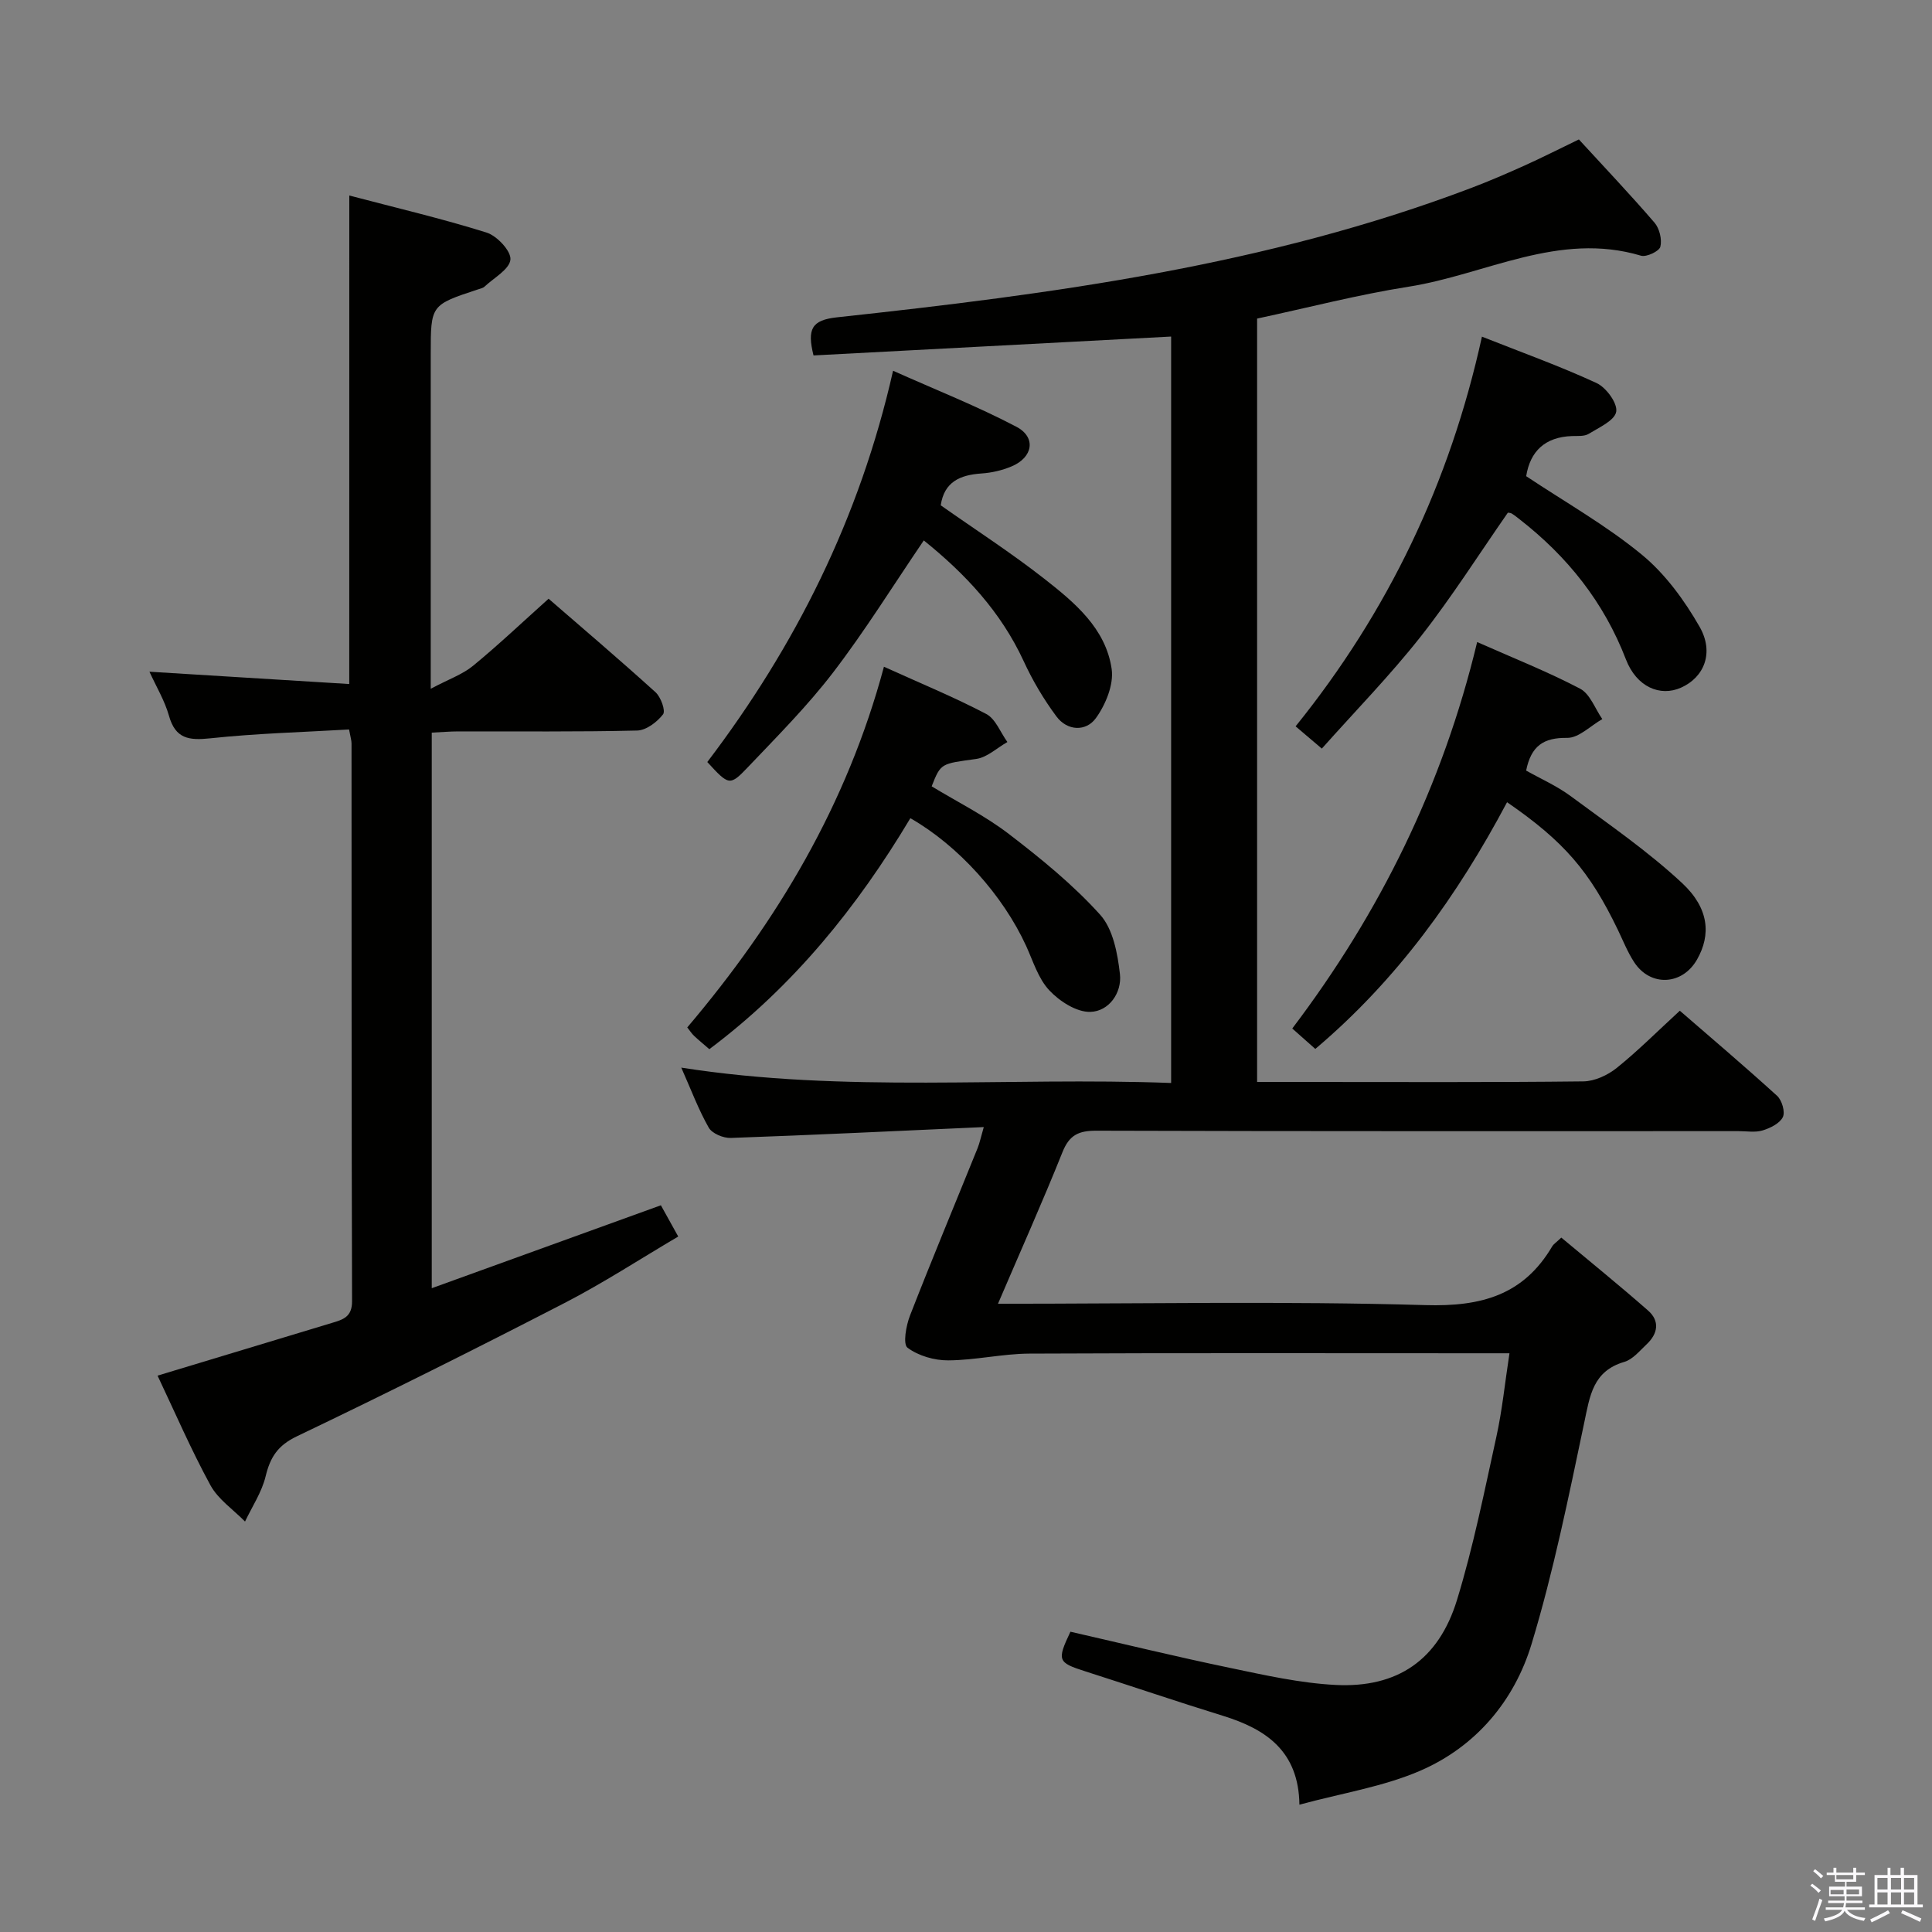 <svg enable-background="new 0 0 400 400" viewBox="0 0 400 400" xmlns="http://www.w3.org/2000/svg"><rect x="0" y="0" width="400" height="400" fill="#808080" stroke="none"/><path d="m374.8 390.4.4-.4c.7.5 1.3 1 1.8 1.4l-.5.5c-.5-.6-1.1-1.1-1.7-1.5zm1 7.3-.6-.3c.5-1.4 1.1-2.8 1.5-4.3.2.1.4.2.6.3-.5 1.3-1 2.8-1.5 4.3zm-.4-10.3.4-.4c.4.3 1 .8 1.7 1.4l-.5.5c-.4-.5-1-1-1.6-1.5zm2.5.3h1.7v-1h.6v1h3.5v-1h.6v1h1.8v.5h-1.8v1.4h-2v1h3.2v2h-3.2v.9h3.3v.5h-3.4c0 .3-.1.6-.1.9h4v.5h-3.7c.7.9 1.9 1.5 3.8 1.7-.1.2-.2.4-.3.6-2.1-.4-3.5-1.1-4-2.1-.4 1-1.8 1.7-4 2.2-.1-.2-.2-.4-.3-.6 2.1-.4 3.4-1 3.8-1.8h-3.4v-.5h3.6c.1-.3.1-.6.2-.9h-3.3v-.5h3.4c0-.3 0-.6 0-.9h-3.2v-2h3.3v-1h-2.1v-1.4h-1.7v-.5zm1.1 3.5v1h2.7c0-.3 0-.4 0-.4 0-.2 0-.2 0-.2 0-.1 0-.2 0-.3h-2.7zm1.2-3v.9h3.5v-.9zm4.7 3h-2.6v.6.4h2.6z" fill="#fbfafc"/><path d="m393.6 386.7h.6v1.5h2.8v6.1h1.1v.6h-11.1v-.6h1.1v-6.1h2.7v-1.5h.6v1.5h2.1v-1.5zm-2.7 8.8.4.6c-1.2.6-2.5 1.3-3.8 1.9-.1-.2-.2-.4-.3-.6 1.2-.6 2.5-1.2 3.7-1.9zm-2.2-6.7v2.4h2.1v-2.4zm0 3v2.5h2.1v-2.5zm2.8-3v2.4h2.1v-2.4zm0 3v2.5h2.1v-2.5zm6 6.1c-1.4-.7-2.7-1.3-3.9-1.8l.3-.6c1.5.6 2.7 1.2 3.9 1.7zm-1.2-9.1h-2.1v2.4h2.1zm-2.1 3v2.5h2.1v-2.5z" fill="#fbfafc"/><g fill="#010100"><path d="m206.62 269.93c30.2 0 59.36-.57 88.49.28 11.55.34 20.32-2.05 26.28-12.2.24-.41.71-.69 1.86-1.78 5.94 4.97 12.07 9.92 17.98 15.12 2.46 2.16 2.01 4.78-.29 6.95-1.45 1.36-2.89 3.16-4.66 3.67-6.51 1.91-7.11 7.03-8.28 12.57-3.24 15.38-6.36 30.84-10.91 45.85-3.58 11.8-11.57 21.27-23.09 26.24-7.65 3.3-16.16 4.62-24.97 7.01-.15-11.1-6.94-15.66-15.86-18.41-9.52-2.94-18.96-6.16-28.45-9.19-5.73-1.83-5.93-2.23-3.1-8.21 10.91 2.49 21.85 5.16 32.86 7.45 7.28 1.52 14.65 3.19 22.03 3.57 12.85.65 21.35-5.2 25.15-17.61 3.39-11.07 5.67-22.5 8.16-33.83 1.2-5.46 1.75-11.06 2.7-17.23-2.36 0-4.14 0-5.92 0-31.16 0-62.32-.08-93.48.07-5.6.03-11.19 1.37-16.79 1.4-2.88.02-6.19-.94-8.44-2.62-.98-.73-.3-4.58.52-6.67 4.52-11.61 9.32-23.1 13.99-34.65.42-1.04.64-2.15 1.28-4.36-17.88.8-35.13 1.64-52.39 2.25-1.54.05-3.86-.92-4.55-2.13-2.12-3.72-3.63-7.79-5.69-12.43 33.93 5.32 67.5 1.9 101.42 3.18 0-51.83 0-103.21 0-154.54-24.72 1.31-49.49 2.61-74.04 3.91-1.36-5.49-.38-7.32 4.84-7.89 44.6-4.82 89.02-10.72 131.34-26.79 3.72-1.41 7.39-3 11.02-4.63 3.63-1.64 7.19-3.45 11.26-5.41 5.18 5.65 10.56 11.31 15.65 17.22 1.04 1.2 1.59 3.49 1.22 4.99-.23.94-2.88 2.19-4 1.86-17.04-5.09-32.17 3.91-48.13 6.42-10.44 1.64-20.72 4.32-31.36 6.6v158.05h10.06c19.16 0 38.33.1 57.49-.12 2.33-.03 5.03-1.28 6.9-2.78 4.4-3.54 8.41-7.57 13.07-11.85 6.23 5.4 13.29 11.39 20.14 17.62 1 .91 1.71 3.34 1.19 4.4-.64 1.31-2.6 2.28-4.18 2.76-1.53.47-3.3.15-4.97.15-44.32 0-88.65.05-132.97-.09-3.67-.01-5.61.88-7.03 4.45-4.12 10.29-8.66 20.42-13.35 31.38z"/><path d="m72.32 40.48c9.61 2.53 19.12 4.76 28.42 7.67 2.16.68 5.1 3.83 4.94 5.59-.19 2.02-3.41 3.77-5.36 5.6-.34.32-.9.42-1.37.58-9.77 3.22-9.77 3.22-9.77 13.38v61.99 7.31c3.77-2 6.61-2.98 8.78-4.77 5.27-4.33 10.23-9.04 15.62-13.87 6.7 5.81 14.53 12.47 22.14 19.36 1.1 1 2.12 3.83 1.56 4.57-1.23 1.6-3.48 3.31-5.36 3.36-12.32.3-24.66.15-36.99.18-1.78 0-3.57.16-5.54.25v115.03c15.99-5.79 31.5-11.4 47.44-17.17.99 1.77 2.1 3.77 3.59 6.47-7.91 4.66-15.54 9.64-23.59 13.79-18.33 9.46-36.78 18.68-55.38 27.58-3.97 1.9-5.5 4.33-6.46 8.29-.79 3.27-2.79 6.25-4.26 9.35-2.44-2.49-5.57-4.59-7.17-7.53-4.03-7.4-7.38-15.17-10.94-22.68 12.33-3.73 24.23-7.33 36.12-10.92 2.27-.68 4.16-1.22 4.15-4.48-.12-38.49-.09-76.99-.11-115.49 0-.63-.21-1.25-.51-2.89-9.62.56-19.21.81-28.73 1.83-4.43.47-7.22.11-8.56-4.68-.88-3.12-2.62-6-4.04-9.11 13.93.86 27.48 1.7 41.37 2.55.01-34.05.01-67.23.01-101.14z"/><path d="m191.26 111.89c-6.38 9.38-12.14 18.68-18.76 27.32-5.33 6.96-11.59 13.25-17.65 19.62-3.77 3.96-3.96 3.79-8.41-1.06 18.15-23.9 31.52-50.33 38.46-81.01 8.88 3.97 17.43 7.34 25.52 11.59 4.18 2.19 3.44 6.37-1 8.22-1.95.82-4.13 1.32-6.24 1.46-4.39.3-7.7 1.72-8.41 6.59 7.13 5.02 14.52 9.79 21.42 15.19 6.28 4.92 12.75 10.28 13.97 18.71.46 3.22-1.25 7.36-3.26 10.15-2.04 2.83-5.91 2.7-8.17-.33-2.64-3.55-4.95-7.45-6.8-11.48-4.73-10.22-12.09-18.07-20.67-24.97z"/><path d="m312.19 106.14c-5.99 8.6-11.58 17.44-18.02 25.62-6.33 8.04-13.52 15.39-20.5 23.23-2.21-1.88-3.58-3.03-5.43-4.61 19.12-23.7 31.93-50.38 38.58-80.68 8.28 3.28 16.17 6.11 23.74 9.61 1.98.92 4.36 4.17 4.06 5.93-.31 1.82-3.56 3.27-5.71 4.59-.9.55-2.27.41-3.43.45-5.62.19-8.68 3.17-9.5 8.31 8.11 5.4 16.54 10.16 23.91 16.22 4.85 3.98 8.84 9.45 11.99 14.95 3.09 5.4.91 10.51-3.86 12.62-4.31 1.91-9.19-.14-11.39-5.86-4.57-11.87-12.11-21.29-22.02-29.01-.52-.41-1.04-.83-1.61-1.18-.24-.16-.6-.15-.81-.19z"/><path d="m312.02 166.09c-10.31 19.42-22.76 36.76-39.7 51.08-1.48-1.32-2.93-2.6-4.77-4.23 18.14-23.95 31.13-50.23 38.28-80.01 7.55 3.35 14.62 6.14 21.32 9.66 2.06 1.08 3.09 4.14 4.59 6.29-2.43 1.38-4.87 3.92-7.28 3.89-4.89-.07-7.46 1.66-8.49 6.77 2.97 1.68 6.32 3.15 9.18 5.26 7.86 5.81 15.98 11.39 23.1 18.02 5.66 5.27 5.98 10.76 3.12 15.81-3.03 5.37-9.65 5.73-13.02.6-1.36-2.07-2.29-4.43-3.37-6.68-5.86-12.17-11.14-18.32-22.96-26.46z"/><path d="m188.48 169.4c-10.97 18.36-24.22 34.79-41.62 47.82-1.19-1.03-2.2-1.86-3.15-2.75-.46-.43-.81-.98-1.42-1.75 18.62-21.96 33.07-46.13 40.72-74.68 7.45 3.38 14.48 6.27 21.18 9.78 1.94 1.02 2.94 3.82 4.38 5.81-2.15 1.21-4.18 3.18-6.45 3.5-7.28 1.02-7.31.79-9.23 5.67 5.31 3.23 11 6.05 15.95 9.84 6.68 5.12 13.32 10.52 18.93 16.74 2.68 2.97 3.62 8.04 4.1 12.29.44 3.86-2.26 7.73-6.14 7.83-2.85.07-6.37-2.2-8.49-4.47-2.28-2.43-3.35-6.03-4.79-9.19-4.79-10.45-13.99-20.74-23.97-26.44z"/></g></svg>